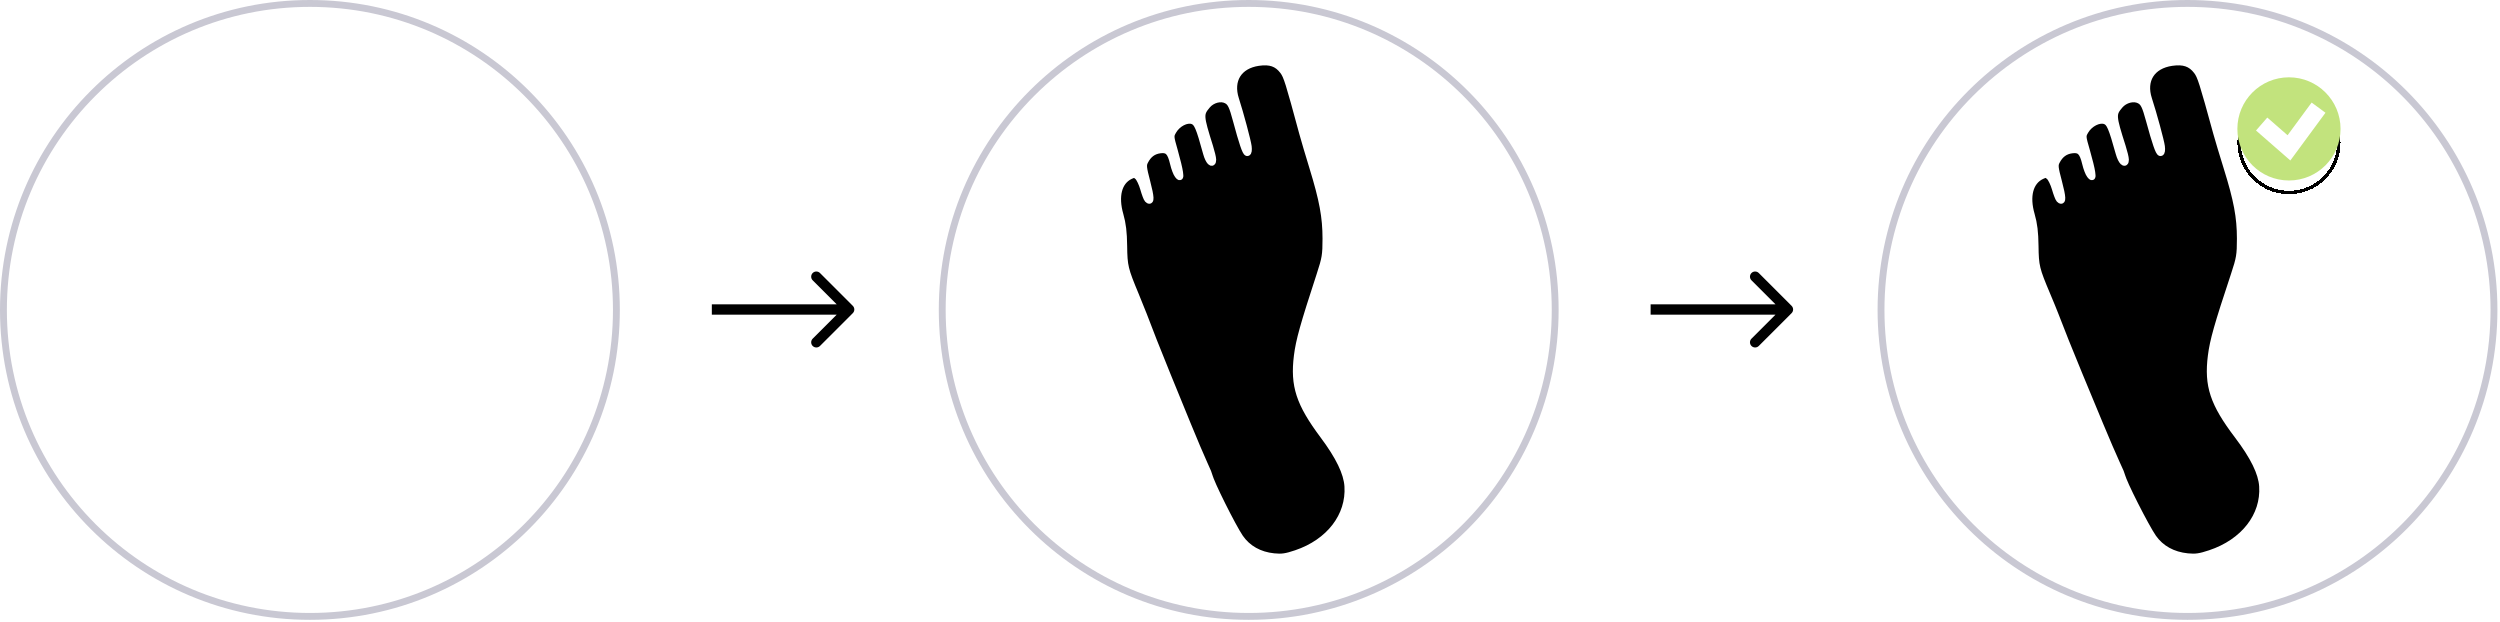 <svg width="727" height="181" viewBox="0 0 727 181" fill="none"
    xmlns="http://www.w3.org/2000/svg">
    <path d="M520.998 88.939C521.584 89.525 521.584 90.475 520.998 91.061L511.452 100.607C510.866 101.192 509.917 101.192 509.331 100.607C508.745 100.021 508.745 99.071 509.331 98.485L517.816 90L509.331 81.515C508.745 80.929 508.745 79.979 509.331 79.393C509.917 78.808 510.866 78.808 511.452 79.393L520.998 88.939ZM480 88.5L519.937 88.5L519.938 91.5L480 91.5L480 88.5Z" fill="currentColor"/>
    <g filter="url(#filter0_d_809_238)">
        <circle cx="111" cy="33" r="14" stroke="white" stroke-width="2" shape-rendering="crispEdges"/>
    </g>
    <path d="M111 48C113.967 48 116.867 47.12 119.334 45.472C121.8 43.824 123.723 41.481 124.858 38.74C125.994 35.999 126.291 32.983 125.712 30.074C125.133 27.164 123.704 24.491 121.607 22.393L111 33L111 48Z" fill="white"/>
    <circle cx="90.125" cy="90.125" r="89.125" stroke="#C9C8D3" stroke-width="2"/>
    <path fill-rule="evenodd" clip-rule="evenodd" d="M76.818 18.15C71.071 18.995 68.409 23.299 70.192 28.863C71.552 33.107 73.67 41.035 73.861 42.597C73.988 43.64 73.878 44.384 73.596 44.384C73.137 44.384 72.139 41.441 70.445 35.092C69.298 30.794 68.822 29.797 67.602 29.139C65.932 28.239 63.376 28.907 61.948 30.618C59.831 33.153 59.861 33.64 62.689 42.69C63.176 44.247 63.575 45.927 63.575 46.423C63.575 48.117 62.418 46.938 61.775 44.587C59.678 36.918 59.114 35.594 57.746 35.114C56.013 34.505 53.337 35.891 52.101 38.039C51.237 39.539 51.242 39.61 52.49 43.996C53.185 46.437 53.846 49.185 53.959 50.103C54.148 51.636 54.108 51.7 53.468 50.898C53.085 50.418 52.515 48.916 52.201 47.562C51.408 44.141 50.557 43.275 48.288 43.582C46.297 43.851 44.913 44.885 43.898 46.863C43.306 48.015 43.369 48.664 44.486 52.952C45.644 57.397 45.715 59.026 44.701 57.934C44.474 57.689 43.95 56.294 43.537 54.833C43.124 53.372 42.371 51.798 41.864 51.335C41.055 50.598 40.778 50.573 39.624 51.132C36.239 52.773 35.139 57.032 36.691 62.492C37.436 65.115 37.724 67.526 37.772 71.547C37.841 77.393 38.062 78.317 41.19 85.843C42.116 88.07 43.151 90.644 43.489 91.561C44.848 95.241 47.758 102.637 50.332 108.954C51.827 112.624 54.489 119.156 56.246 123.469C58.004 127.783 60.158 132.877 61.035 134.789C61.912 136.701 62.629 138.395 62.629 138.553C62.629 139.742 69.35 153.272 71.475 156.359C73.672 159.552 77.085 161.478 81.311 161.907C83.621 162.142 84.82 161.968 87.763 160.971C97.414 157.702 103.293 150.025 102.748 141.404C102.502 137.516 100.221 132.777 95.615 126.586C88.694 117.284 87.024 112.156 88.096 103.502C88.65 99.029 89.875 94.637 94.682 79.886C96.226 75.151 96.391 74.137 96.392 69.402C96.393 63.125 95.475 58.145 92.572 48.673C91.407 44.873 90.079 40.369 89.62 38.666C85.614 23.794 85.086 22.104 83.98 20.63C82.286 18.372 80.206 17.652 76.818 18.15Z" stroke="white" stroke-width="2"/>
    <path d="M247.998 88.939C248.584 89.525 248.584 90.475 247.998 91.061L238.452 100.607C237.866 101.192 236.917 101.192 236.331 100.607C235.745 100.021 235.745 99.071 236.331 98.485L244.816 90L236.331 81.515C235.745 80.929 235.745 79.979 236.331 79.393C236.917 78.808 237.866 78.808 238.452 79.393L247.998 88.939ZM207 88.5L246.937 88.5L246.938 91.5L207 91.5L207 88.5Z" fill="currentColor"/>
    <g filter="url(#filter1_d_809_238)">
        <circle cx="400.176" cy="37.484" r="14" stroke="white" stroke-width="2" shape-rendering="crispEdges"/>
    </g>
    <path d="M389.569 26.878C387.732 28.715 386.404 30.997 385.714 33.501C385.025 36.005 384.997 38.646 385.634 41.164C386.271 43.682 387.551 45.992 389.349 47.866C391.147 49.741 393.401 51.117 395.89 51.859C398.38 52.601 401.019 52.684 403.55 52.1C406.081 51.516 408.417 50.284 410.329 48.526C412.241 46.768 413.664 44.543 414.458 42.07C415.252 39.597 415.39 36.96 414.859 34.417L400.176 37.484L389.569 26.878Z" fill="white"/>
    <circle cx="363.125" cy="90.125" r="89.125" stroke="#C9C8D3" stroke-width="2"/>
    <path fill-rule="evenodd" clip-rule="evenodd" d="M365.95 18.15C360.185 18.995 357.515 23.299 359.303 28.863C360.668 33.107 362.792 41.035 362.984 42.597C363.112 43.64 363.001 44.384 362.718 44.384C362.258 44.384 361.256 41.441 359.557 35.092C358.406 30.794 357.929 29.797 356.704 29.139C355.03 28.239 352.465 28.907 351.032 30.618C348.908 33.153 348.938 33.64 351.776 42.69C352.265 44.247 352.664 45.927 352.664 46.423C352.664 48.117 351.504 46.938 350.859 44.587C348.755 36.918 348.189 35.594 346.817 35.114C345.078 34.505 342.394 35.891 341.153 38.039C340.287 39.539 340.291 39.61 341.544 43.996C342.241 46.437 342.904 49.185 343.017 50.103C343.207 51.636 343.167 51.7 342.525 50.898C342.141 50.418 341.569 48.916 341.254 47.562C340.458 44.141 339.605 43.275 337.328 43.582C335.33 43.851 333.942 44.885 332.923 46.863C332.33 48.015 332.393 48.664 333.514 52.952C334.676 57.397 334.746 59.026 333.729 57.934C333.501 57.689 332.976 56.294 332.562 54.833C332.147 53.372 331.392 51.798 330.883 51.335C330.072 50.598 329.794 50.573 328.636 51.132C325.239 52.773 324.136 57.032 325.693 62.492C326.441 65.115 326.729 67.526 326.778 71.547C326.847 77.393 327.069 78.317 330.207 85.843C331.136 88.07 332.174 90.644 332.514 91.561C333.877 95.241 336.796 102.637 339.379 108.954C340.879 112.624 343.549 119.156 345.312 123.469C347.075 127.783 349.237 132.877 350.116 134.789C350.996 136.701 351.715 138.395 351.715 138.553C351.715 139.742 358.459 153.272 360.59 156.359C362.795 159.552 366.219 161.478 370.458 161.907C372.776 162.142 373.979 161.968 376.931 160.971C386.614 157.702 392.512 150.025 391.965 141.404C391.719 137.516 389.43 132.777 384.809 126.586C377.866 117.284 376.19 112.156 377.265 103.502C377.822 99.029 379.05 94.637 383.873 79.886C385.422 75.151 385.588 74.137 385.589 69.402C385.59 63.125 384.669 58.145 381.756 48.673C380.587 44.873 379.255 40.369 378.794 38.666C374.776 23.794 374.246 22.104 373.136 20.63C371.437 18.372 369.35 17.652 365.95 18.15Z" fill="currentColor" stroke="white" stroke-width="2"/>
    <circle cx="636.125" cy="90.125" r="89.125" stroke="#C9C8D3" stroke-width="2"/>
    <g filter="url(#filter2_d_809_238)">
        <circle cx="665.629" cy="37.484" r="14.5" stroke="currentColor" shape-rendering="crispEdges"/>
    </g>
    <circle cx="665.629" cy="37.484" r="15" fill="#C2E37D"/>
    <path d="M657.688 36.068L665.629 42.999L674.232 31.308" stroke="white" stroke-width="5"/>
    <path fill-rule="evenodd" clip-rule="evenodd" d="M631.562 18.15C625.71 18.995 623 23.299 624.815 28.863C626.2 33.107 628.356 41.035 628.551 42.597C628.681 43.64 628.569 44.384 628.281 44.384C627.814 44.384 626.797 41.441 625.073 35.092C623.905 30.794 623.42 29.797 622.178 29.139C620.478 28.239 617.875 28.907 616.421 30.618C614.265 33.153 614.295 33.64 617.176 42.69C617.672 44.247 618.077 45.927 618.077 46.423C618.077 48.117 616.9 46.938 616.245 44.587C614.109 36.918 613.536 35.594 612.143 35.114C610.378 34.505 607.653 35.891 606.394 38.039C605.515 39.539 605.52 39.61 606.791 43.996C607.498 46.437 608.172 49.185 608.286 50.103C608.478 51.636 608.438 51.7 607.787 50.898C607.397 50.418 606.816 48.916 606.497 47.562C605.689 44.141 604.823 43.275 602.512 43.582C600.484 43.851 599.075 44.885 598.042 46.863C597.439 48.015 597.503 48.664 598.641 52.952C599.82 57.397 599.892 59.026 598.859 57.934C598.628 57.689 598.095 56.294 597.675 54.833C597.254 53.372 596.487 51.798 595.971 51.335C595.147 50.598 594.866 50.573 593.69 51.132C590.243 52.773 589.123 57.032 590.703 62.492C591.462 65.115 591.755 67.526 591.804 71.547C591.875 77.393 592.1 78.317 595.284 85.843C596.227 88.07 597.281 90.644 597.626 91.561C599.01 95.241 601.972 102.637 604.594 108.954C606.116 112.624 608.826 119.156 610.615 123.469C612.405 127.783 614.599 132.877 615.491 134.789C616.384 136.701 617.114 138.395 617.114 138.553C617.114 139.742 623.958 153.272 626.121 156.359C628.359 159.552 631.834 161.478 636.137 161.907C638.489 162.142 639.71 161.968 642.706 160.971C652.533 157.702 658.519 150.025 657.965 141.404C657.715 137.516 655.391 132.777 650.701 126.586C643.655 117.284 641.954 112.156 643.046 103.502C643.61 99.029 644.857 94.637 649.752 79.886C651.323 75.151 651.492 74.137 651.493 69.402C651.494 63.125 650.56 58.145 647.603 48.673C646.417 44.873 645.065 40.369 644.597 38.666C640.519 23.794 639.981 22.104 638.854 20.63C637.13 18.372 635.012 17.652 631.562 18.15Z" fill="currentColor" stroke="white" stroke-width="2"/>
    <defs>
        <filter id="filter0_d_809_238" x="92" y="18" width="38" height="38" filterUnits="userSpaceOnUse" color-interpolation-filters="sRGB">
            <feFlood flood-opacity="0" result="BackgroundImageFix"/>
            <feColorMatrix in="SourceAlpha" type="matrix" values="0 0 0 0 0 0 0 0 0 0 0 0 0 0 0 0 0 0 127 0" result="hardAlpha"/>
            <feOffset dy="4"/>
            <feGaussianBlur stdDeviation="2"/>
            <feComposite in2="hardAlpha" operator="out"/>
            <feColorMatrix type="matrix" values="0 0 0 0 0 0 0 0 0 0 0 0 0 0 0 0 0 0 0.25 0"/>
            <feBlend mode="normal" in2="BackgroundImageFix" result="effect1_dropShadow_809_238"/>
            <feBlend mode="normal" in="SourceGraphic" in2="effect1_dropShadow_809_238" result="shape"/>
        </filter>
        <filter id="filter1_d_809_238" x="381.176" y="22.484" width="38" height="38" filterUnits="userSpaceOnUse" color-interpolation-filters="sRGB">
            <feFlood flood-opacity="0" result="BackgroundImageFix"/>
            <feColorMatrix in="SourceAlpha" type="matrix" values="0 0 0 0 0 0 0 0 0 0 0 0 0 0 0 0 0 0 127 0" result="hardAlpha"/>
            <feOffset dy="4"/>
            <feGaussianBlur stdDeviation="2"/>
            <feComposite in2="hardAlpha" operator="out"/>
            <feColorMatrix type="matrix" values="0 0 0 0 0 0 0 0 0 0 0 0 0 0 0 0 0 0 0.25 0"/>
            <feBlend mode="normal" in2="BackgroundImageFix" result="effect1_dropShadow_809_238"/>
            <feBlend mode="normal" in="SourceGraphic" in2="effect1_dropShadow_809_238" result="shape"/>
        </filter>
        <filter id="filter2_d_809_238" x="646.629" y="22.484" width="38" height="38" filterUnits="userSpaceOnUse" color-interpolation-filters="sRGB">
            <feFlood flood-opacity="0" result="BackgroundImageFix"/>
            <feColorMatrix in="SourceAlpha" type="matrix" values="0 0 0 0 0 0 0 0 0 0 0 0 0 0 0 0 0 0 127 0" result="hardAlpha"/>
            <feOffset dy="4"/>
            <feGaussianBlur stdDeviation="2"/>
            <feComposite in2="hardAlpha" operator="out"/>
            <feColorMatrix type="matrix" values="0 0 0 0 0 0 0 0 0 0 0 0 0 0 0 0 0 0 0.25 0"/>
            <feBlend mode="normal" in2="BackgroundImageFix" result="effect1_dropShadow_809_238"/>
            <feBlend mode="normal" in="SourceGraphic" in2="effect1_dropShadow_809_238" result="shape"/>
        </filter>
    </defs>
</svg>
